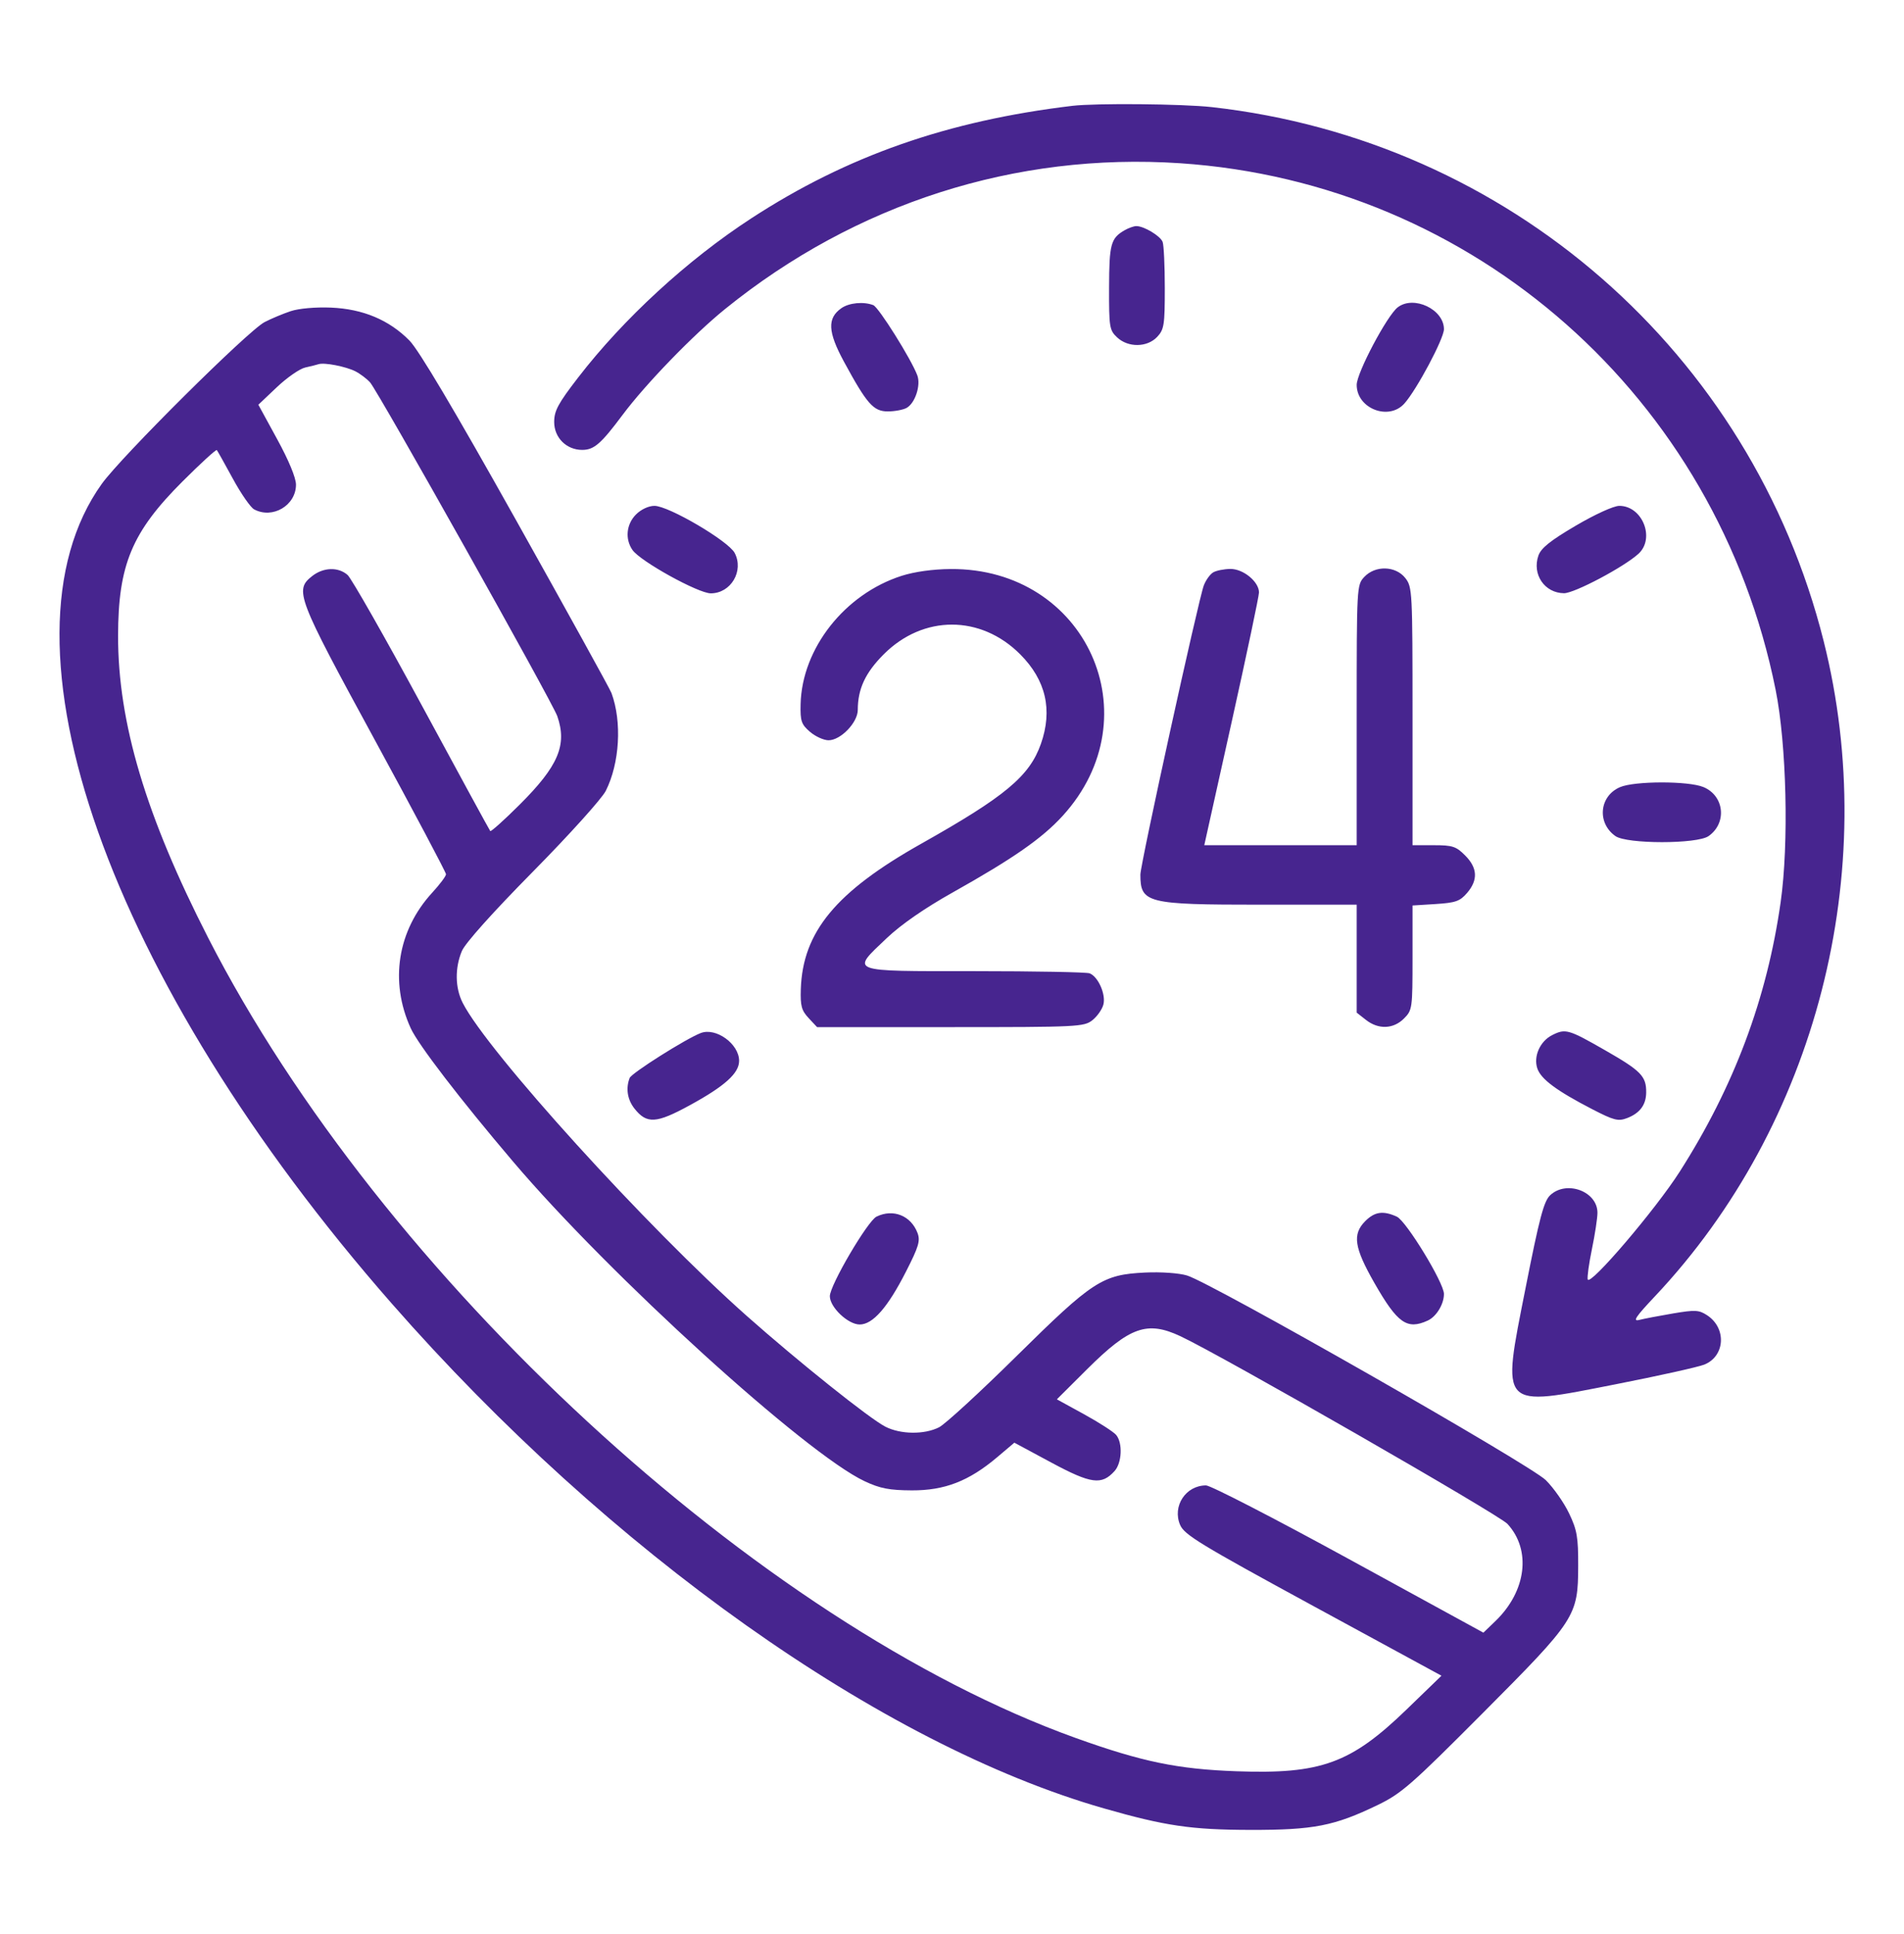 <svg width="64" height="65" viewBox="0 0 64 65" fill="none" xmlns="http://www.w3.org/2000/svg">
<path fill-rule="evenodd" clip-rule="evenodd" d="M36.045 3.557C31.856 4.057 28.471 5.242 25.255 7.337C23.104 8.737 20.959 10.71 19.431 12.691C18.759 13.562 18.628 13.806 18.628 14.183C18.628 14.71 19.04 15.12 19.569 15.12C19.967 15.12 20.198 14.92 20.927 13.944C21.703 12.904 23.309 11.246 24.375 10.384C28.758 6.838 34.131 5.117 39.666 5.486C49.558 6.147 57.711 13.353 59.684 23.18C60.054 25.021 60.133 28.35 59.854 30.319C59.394 33.561 58.288 36.516 56.461 39.378C55.647 40.653 53.446 43.232 53.369 43.001C53.346 42.93 53.409 42.469 53.511 41.976C53.613 41.483 53.696 40.935 53.696 40.759C53.696 40.039 52.654 39.653 52.105 40.171C51.894 40.37 51.746 40.928 51.279 43.291C50.469 47.386 50.383 47.294 54.318 46.521C55.75 46.24 57.086 45.943 57.287 45.862C57.987 45.58 58.043 44.638 57.384 44.205C57.108 44.024 56.983 44.017 56.236 44.143C55.774 44.221 55.265 44.319 55.103 44.36C54.869 44.42 54.975 44.259 55.632 43.563C61.057 37.804 63.247 29.302 61.301 21.552C58.864 11.845 50.698 4.716 40.736 3.6C39.75 3.49 36.835 3.463 36.045 3.557ZM37.804 7.737C37.337 8.006 37.284 8.201 37.28 9.662C37.276 10.996 37.293 11.097 37.548 11.337C37.92 11.688 38.561 11.68 38.898 11.321C39.129 11.074 39.153 10.923 39.153 9.684C39.153 8.934 39.12 8.234 39.08 8.13C39.002 7.927 38.444 7.593 38.191 7.599C38.107 7.601 37.933 7.663 37.804 7.737ZM28.281 10.358C27.802 10.695 27.824 11.151 28.367 12.153C29.14 13.578 29.359 13.827 29.843 13.827C30.069 13.827 30.351 13.775 30.469 13.712C30.759 13.557 30.96 12.947 30.833 12.612C30.623 12.059 29.535 10.325 29.354 10.255C29.026 10.129 28.542 10.175 28.281 10.358ZM46.982 10.329C46.624 10.604 45.603 12.533 45.603 12.934C45.603 13.73 46.679 14.152 47.206 13.562C47.622 13.097 48.536 11.379 48.536 11.064C48.536 10.396 47.52 9.916 46.982 10.329ZM9.773 10.457C9.515 10.543 9.119 10.708 8.894 10.825C8.341 11.11 4.078 15.346 3.422 16.261C-0.382 21.569 3.64 32.94 13.165 43.806C20.48 52.151 29.624 58.634 37.1 60.775C39.167 61.367 40.042 61.496 42.026 61.5C44.157 61.504 44.85 61.368 46.307 60.664C47.105 60.279 47.435 59.99 49.836 57.579C52.969 54.434 53.044 54.319 53.048 52.627C53.051 51.66 53.01 51.422 52.743 50.863C52.574 50.507 52.222 50.005 51.961 49.746C51.434 49.223 40.724 43.114 39.9 42.867C39.629 42.785 39.023 42.743 38.496 42.768C37.052 42.837 36.736 43.043 34.168 45.578C32.943 46.788 31.771 47.864 31.565 47.969C31.07 48.219 30.272 48.21 29.76 47.948C29.228 47.676 26.847 45.774 25.1 44.225C21.755 41.258 16.385 35.342 15.553 33.705C15.297 33.201 15.286 32.537 15.524 31.965C15.634 31.7 16.557 30.669 17.914 29.294C19.13 28.062 20.231 26.841 20.362 26.58C20.83 25.649 20.911 24.263 20.554 23.292C20.507 23.162 19.064 20.55 17.349 17.486C15.262 13.76 14.075 11.76 13.761 11.443C13.077 10.751 12.198 10.383 11.124 10.338C10.605 10.317 10.049 10.366 9.773 10.457ZM11.943 12.478C12.105 12.56 12.328 12.728 12.439 12.851C12.709 13.151 18.565 23.589 18.732 24.068C19.07 25.039 18.768 25.747 17.462 27.048C16.946 27.562 16.504 27.958 16.479 27.93C16.454 27.901 15.418 25.999 14.176 23.703C12.934 21.407 11.812 19.437 11.683 19.323C11.368 19.048 10.87 19.064 10.493 19.361C9.893 19.834 9.975 20.05 12.588 24.85C13.91 27.279 14.992 29.319 14.992 29.382C14.992 29.445 14.785 29.722 14.531 29.998C13.361 31.271 13.088 32.989 13.807 34.559C14.06 35.112 15.472 36.952 17.253 39.047C20.506 42.874 27.092 48.859 29.066 49.783C29.586 50.026 29.894 50.085 30.65 50.089C31.755 50.093 32.568 49.778 33.518 48.975L34.096 48.486L35.338 49.154C36.676 49.873 37.029 49.921 37.464 49.44C37.712 49.164 37.742 48.497 37.519 48.227C37.432 48.123 36.949 47.811 36.443 47.533L35.525 47.029L36.547 46.011C37.977 44.589 38.56 44.383 39.681 44.909C41.086 45.568 50.383 50.903 50.67 51.215C51.48 52.094 51.308 53.48 50.264 54.484L49.862 54.871L45.34 52.397C42.853 51.036 40.692 49.922 40.539 49.922C39.856 49.922 39.398 50.621 39.668 51.251C39.81 51.582 40.344 51.907 44.141 53.973L48.453 56.318L47.279 57.454C45.404 59.267 44.401 59.632 41.557 59.529C39.584 59.458 38.382 59.209 36.162 58.412C25.496 54.581 12.816 42.889 6.999 31.522C4.901 27.421 3.965 24.286 3.969 21.366C3.973 18.982 4.433 17.88 6.138 16.178C6.746 15.57 7.264 15.097 7.288 15.126C7.312 15.155 7.555 15.589 7.828 16.09C8.101 16.592 8.422 17.055 8.542 17.119C9.162 17.452 9.949 16.987 9.949 16.288C9.949 16.059 9.705 15.47 9.316 14.759L8.684 13.602L9.304 13.015C9.645 12.691 10.075 12.393 10.259 12.352C10.443 12.311 10.647 12.26 10.711 12.239C10.9 12.176 11.625 12.317 11.943 12.478ZM21.379 17.29C21.052 17.617 21.003 18.116 21.261 18.486C21.527 18.866 23.47 19.941 23.892 19.941C24.567 19.941 25.012 19.19 24.695 18.584C24.485 18.182 22.474 17.001 21.999 17.001C21.803 17.001 21.549 17.119 21.379 17.29ZM52.964 17.669C52.11 18.171 51.798 18.421 51.711 18.673C51.492 19.303 51.918 19.93 52.57 19.937C52.918 19.941 54.585 19.058 55.074 18.612C55.643 18.093 55.207 17.001 54.431 17.001C54.24 17.001 53.62 17.284 52.964 17.669ZM30.309 19.352C28.394 19.965 26.954 21.794 26.911 23.67C26.898 24.235 26.935 24.344 27.226 24.595C27.407 24.751 27.688 24.879 27.851 24.879C28.258 24.879 28.832 24.283 28.833 23.859C28.834 23.151 29.087 22.609 29.705 21.99C31.031 20.66 32.966 20.66 34.292 21.99C35.157 22.857 35.389 23.861 34.988 25.001C34.605 26.087 33.791 26.766 30.964 28.357C28.097 29.971 26.981 31.32 26.918 33.246C26.9 33.806 26.942 33.96 27.181 34.216L27.465 34.52H31.945C36.234 34.52 36.436 34.51 36.72 34.287C36.882 34.158 37.049 33.92 37.09 33.757C37.175 33.415 36.912 32.822 36.626 32.712C36.522 32.672 34.778 32.639 32.751 32.639C28.47 32.639 28.59 32.684 29.812 31.524C30.29 31.071 31.081 30.523 32.011 30.001C34.058 28.853 35.029 28.177 35.721 27.418C38.768 24.075 36.508 19.094 31.957 19.124C31.36 19.128 30.742 19.214 30.309 19.352ZM40.781 19.236C40.676 19.297 40.534 19.494 40.465 19.673C40.288 20.129 38.332 29.045 38.332 29.394C38.332 30.352 38.545 30.405 42.372 30.405H45.603V32.219V34.033L45.913 34.276C46.331 34.606 46.836 34.588 47.192 34.231C47.472 33.951 47.48 33.894 47.48 32.188V30.432L48.258 30.383C48.929 30.34 49.074 30.289 49.314 30.01C49.687 29.575 49.666 29.168 49.248 28.75C48.945 28.445 48.824 28.406 48.193 28.406H47.48V24.072C47.48 19.865 47.473 19.728 47.237 19.427C46.912 19.014 46.228 18.995 45.858 19.39C45.606 19.659 45.603 19.707 45.603 24.034V28.406H43.042H40.48L41.4 24.267C41.906 21.991 42.319 20.031 42.319 19.912C42.319 19.551 41.791 19.117 41.357 19.121C41.145 19.123 40.885 19.175 40.781 19.236ZM54.449 26.457C53.755 26.759 53.674 27.66 54.301 28.1C54.687 28.371 57.045 28.371 57.431 28.1C58.056 27.661 57.962 26.747 57.261 26.453C56.757 26.242 54.936 26.244 54.449 26.457ZM23.554 34.719C23.053 34.911 21.227 36.065 21.164 36.23C21.03 36.579 21.089 36.954 21.324 37.254C21.738 37.781 22.056 37.763 23.182 37.148C24.362 36.504 24.844 36.071 24.844 35.653C24.844 35.085 24.067 34.522 23.554 34.719ZM52.171 34.79C51.766 34.995 51.54 35.502 51.674 35.906C51.794 36.267 52.322 36.659 53.525 37.281C54.248 37.654 54.392 37.691 54.688 37.579C55.12 37.414 55.33 37.134 55.334 36.717C55.34 36.172 55.164 35.99 53.956 35.299C52.718 34.59 52.62 34.562 52.171 34.79ZM29.464 40.888C29.163 41.034 27.894 43.196 27.894 43.563C27.894 43.934 28.506 44.514 28.897 44.514C29.338 44.514 29.838 43.944 30.452 42.739C30.882 41.897 30.94 41.7 30.841 41.438C30.619 40.854 30.023 40.616 29.464 40.888ZM45.891 41.04C45.452 41.481 45.517 41.924 46.198 43.118C46.973 44.474 47.294 44.701 47.989 44.383C48.281 44.25 48.536 43.833 48.536 43.487C48.536 43.113 47.269 41.035 46.952 40.89C46.494 40.681 46.209 40.721 45.891 41.04Z" fill="#47258F"/>
</svg>
